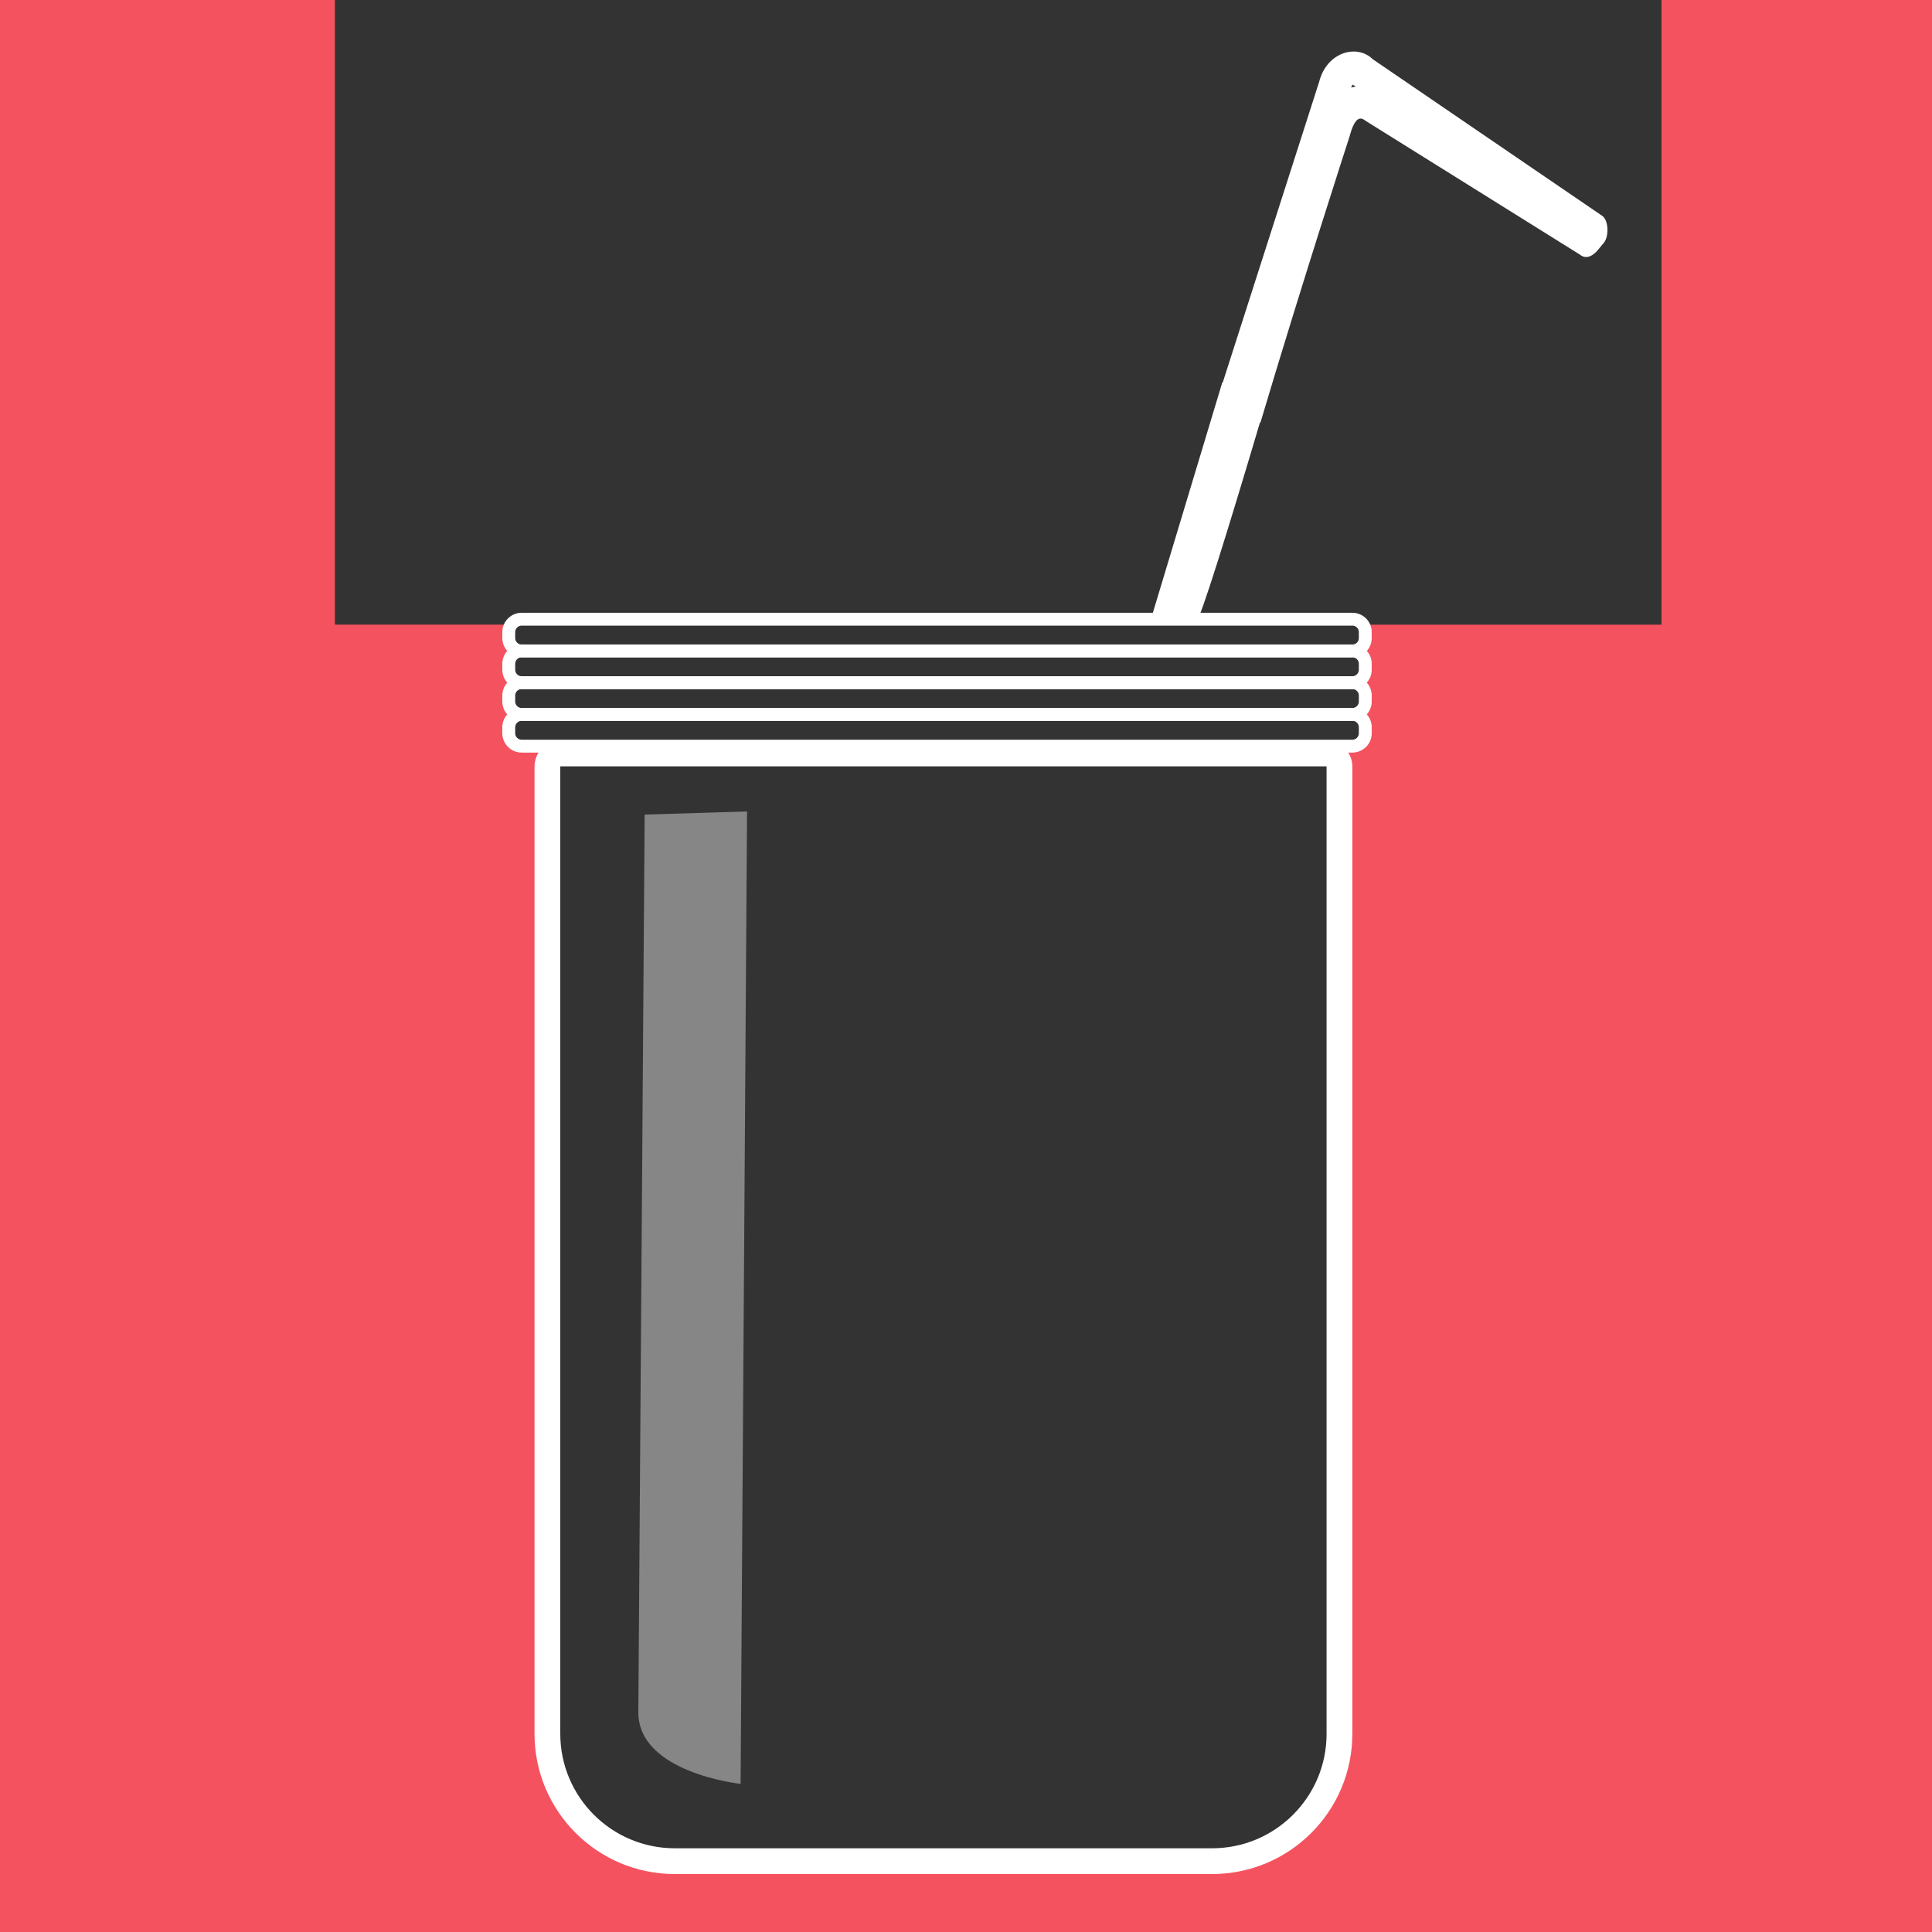 <?xml version="1.0" encoding="utf-8"?>
<!-- Generator: Adobe Illustrator 23.0.1, SVG Export Plug-In . SVG Version: 6.00 Build 0)  -->
<svg version="1.1" xmlns="http://www.w3.org/2000/svg" xmlns:xlink="http://www.w3.org/1999/xlink" x="0px" y="0px"
	 viewBox="0 0 300 300" style="enable-background:new 0 0 300 300;" xml:space="preserve">
<rect x="0" y="0" width="300" height="300" fill="#333333" stroke="none"/>
<style type="text/css">
	.st0{fill:#F55260;}
	.st1{fill:none;stroke:#FFFFFF;stroke-width:4;stroke-miterlimit:10;}
	.st2{fill:none;stroke:#FFFFFF;stroke-width:2;stroke-miterlimit:10;}
	.st3{fill:#FFFFFF;}
	.st4{opacity:0.45;fill:none;}
	.st5{opacity:0.41;}
</style>
<g id="Layer_10_copy_2">
	<path class="st0" d="M258,0v97h-46.37c0.23,0.33,0.37,0.72,0.37,1.15v0.93c0,1.1-0.9,2-2,2c1.1,0,2,0.9,2,2V104c0,1.1-0.9,2-2,2
		c1.1,0,2,0.9,2,2v0.93c0,1.1-0.9,2-2,2c1.1,0,2,0.9,2,2v0.93c0,1.1-0.9,2-2,2H81c-1.1,0-2-0.9-2-2v-0.93c0-1.1,0.9-2,2-2
		c-1.1,0-2-0.9-2-2V108c0-1.1,0.9-2,2-2c-1.1,0-2-0.9-2-2v-0.93c0-1.1,0.9-2,2-2c-1.1,0-2-0.9-2-2v-0.93c0-0.43,0.14-0.82,0.37-1.15
		H52V0H0v300h300V0H258z M208,269.21c0,10.93-8.86,19.79-19.79,19.79h-83.43C93.86,289,85,280.14,85,269.21V119.04
		c0-1.13,0.91-2.04,2.04-2.04h118.91c1.13,0,2.04,0.91,2.04,2.04V269.21z"/>
</g>
<g id="Layer_10_copy_3">
	<path class="st1" d="M188.21,289h-83.43C93.86,289,85,280.14,85,269.21V119.04c0-1.13,0.91-2.04,2.04-2.04h118.91
		c1.13,0,2.04,0.91,2.04,2.04v150.17C208,280.14,199.14,289,188.21,289z"/>
	<path class="st2" d="M210,110.93H81c-1.1,0-2,0.9-2,2v0.93c0,1.1,0.9,2,2,2h129c1.1,0,2-0.9,2-2v-0.93
		C212,111.83,211.1,110.93,210,110.93z"/>
	<path class="st2" d="M210,106H81c-1.1,0-2,0.9-2,2v0.93c0,1.1,0.9,2,2,2h129c1.1,0,2-0.9,2-2V108C212,106.9,211.1,106,210,106z"/>
	<path class="st2" d="M210,101.07H81c-1.1,0-2,0.9-2,2V104c0,1.1,0.9,2,2,2h129c1.1,0,2-0.9,2-2v-0.93
		C212,101.97,211.1,101.07,210,101.07z"/>
	<path class="st2" d="M210,96.15H81c-1.1,0-2,0.9-2,2v0.93c0,1.1,0.9,2,2,2h129c1.1,0,2-0.9,2-2v-0.93
		C212,97.05,211.1,96.15,210,96.15z"/>
	<g>
		<path class="st3" d="M189.81,59.34l-11.18,37.09c-0.11,0.39,0.65,0.53,1.71,0.53c2.12,0,5.43-0.53,5.43-0.53c0,0,0,0,0.01,0
			c0.54,0,5.01-14.48,9.92-31.01L189.81,59.34L189.81,59.34z"/>
	</g>
	<g>
		<path class="st3" d="M210.06,13.14l0.27,0.18l0.19,0.13c-0.24,0.03-0.49,0.07-0.73,0.14C209.88,13.37,209.98,13.23,210.06,13.14
			 M210.2,8c-2.2,0-4.59,1.59-5.38,4.76l-15.01,46.81l5.9,6.08c6.54-21.97,13.88-44.56,13.88-44.56c0.33-1.25,0.86-2.68,1.69-2.68
			c0.21,0,0.44,0.09,0.69,0.3l33.33,20.81c0.32,0.27,0.66,0.39,0.99,0.39c0.64,0,1.26-0.43,1.78-1.04l0.97-1.16
			c0.79-0.94,0.77-3.35-0.17-4.14L213.15,9.19C212.36,8.4,211.3,8,210.2,8L210.2,8z"/>
	</g>
	<polygon class="st4" points="258,97 52,97 52,-23 258,-25 	"/>
	<g class="st5">
		<path class="st3" d="M115,277c0,0-15.95-1.7-15.88-11.16l0.98-139.35L116,126L115,277z"/>
	</g>
</g>
</svg>
